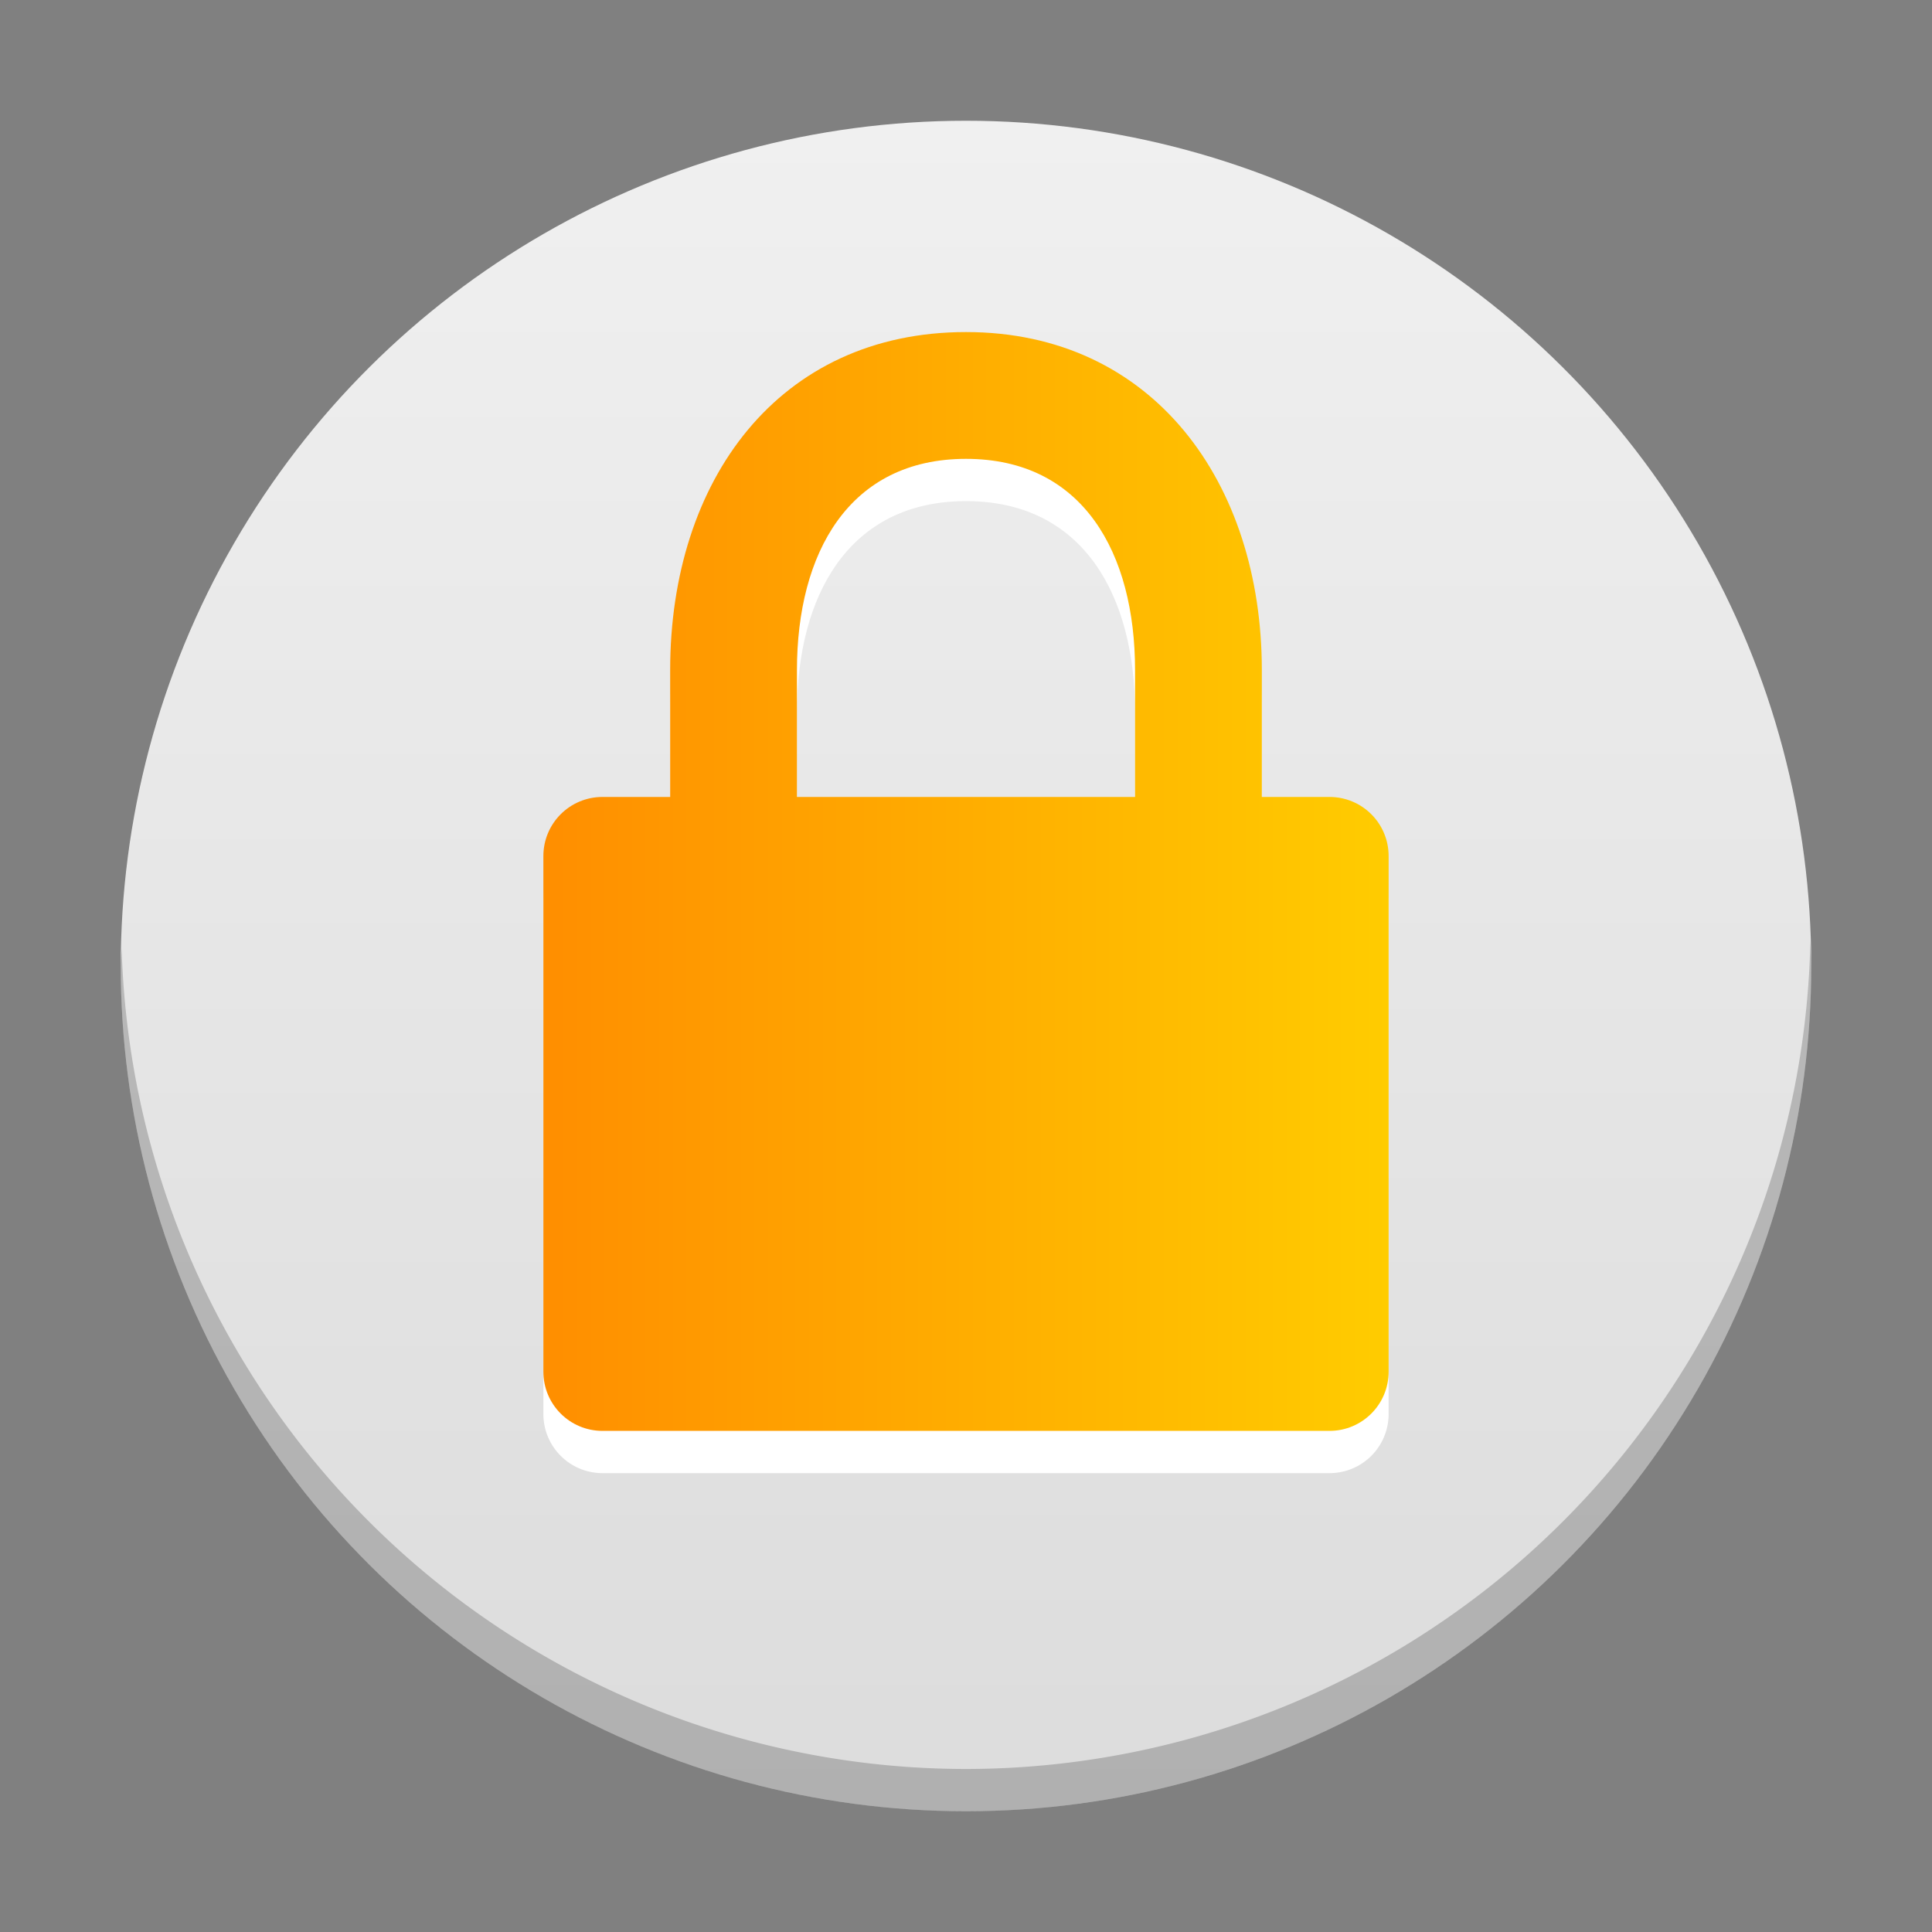 <?xml version="1.0" encoding="UTF-8" standalone="no"?>
<svg
   xmlns:dc="http://purl.org/dc/elements/1.1/"
   xmlns:cc="http://creativecommons.org/ns#"
   xmlns:rdf="http://www.w3.org/1999/02/22-rdf-syntax-ns#"
   xmlns:svg="http://www.w3.org/2000/svg"
   xmlns="http://www.w3.org/2000/svg"
   xmlns:xlink="http://www.w3.org/1999/xlink"
   xmlns:sodipodi="http://sodipodi.sourceforge.net/DTD/sodipodi-0.dtd"
   xmlns:inkscape="http://www.inkscape.org/namespaces/inkscape"
   width="32"
   height="32"
   version="1"
   id="svg12"
   sodipodi:docname="system-lock-screen.svg"
   inkscape:version="0.92.4 5da689c313, 2019-01-14">
  <rect width="100%" height="100%" fill="#808080" stroke="none"/>
  <defs
     id="defs16">
    <linearGradient
       inkscape:collect="always"
       id="linearGradient840">
      <stop
         style="stop-color:#dcdcdc;stop-opacity:1"
         offset="0"
         id="stop836" />
      <stop
         style="stop-color:#f0f0f0;stop-opacity:1"
         offset="1"
         id="stop838" />
    </linearGradient>
    <linearGradient
       inkscape:collect="always"
       id="linearGradient832">
      <stop
         style="stop-color:#ff8e00;stop-opacity:1"
         offset="0"
         id="stop828" />
      <stop
         style="stop-color:#ffcc00;stop-opacity:1"
         offset="1"
         id="stop830" />
    </linearGradient>
    <linearGradient
       inkscape:collect="always"
       xlink:href="#linearGradient832"
       id="linearGradient834"
       x1="14"
       y1="22"
       x2="34"
       y2="22"
       gradientUnits="userSpaceOnUse"
       gradientTransform="matrix(0.7,0,0,0.7,-0.8,-0.8)" />
    <linearGradient
       inkscape:collect="always"
       xlink:href="#linearGradient840"
       id="linearGradient842"
       x1="4"
       y1="24"
       x2="44"
       y2="24"
       gradientUnits="userSpaceOnUse"
       gradientTransform="matrix(0.7,0,0,0.7,-32.8,-0.8)" />
  </defs>
  <sodipodi:namedview
     pagecolor="#ffffff"
     bordercolor="#666666"
     borderopacity="1"
     objecttolerance="10"
     gridtolerance="10"
     guidetolerance="10"
     inkscape:pageopacity="0"
     inkscape:pageshadow="2"
     inkscape:window-width="1366"
     inkscape:window-height="709"
     id="namedview14"
     showgrid="false"
     inkscape:zoom="5.3229167"
     inkscape:cx="-2.1582348"
     inkscape:cy="32.39923"
     inkscape:window-x="0"
     inkscape:window-y="25"
     inkscape:window-maximized="1"
     inkscape:current-layer="svg12" />
  <circle
     cx="-16"
     cy="16"
     r="14"
     id="circle2"
     style="fill:url(#linearGradient842);fill-opacity:1;stroke-width:0.7"
     transform="rotate(-90)" />
  <path
     d="m 16,6.2 c -3.102,0 -4.9,2.452 -4.9,5.6 v 2.1 H 9.98 C 9.438,13.9 9,14.338 9,14.88 v 8.54 c 0,0.542 0.438,0.98 0.98,0.98 H 22.02 C 22.562,24.4 23,23.962 23,23.42 V 14.88 C 23,14.338 22.562,13.9 22.02,13.9 H 20.9 V 11.8 C 20.9,8.698 19.102,6.2 16,6.2 Z m 0,2.1 c 1.939,0 2.8,1.561 2.8,3.5 v 2.1 h -5.6 v -2.1 c 0,-1.939 0.861,-3.5 2.8,-3.5 z"
     id="path4"
     style="opacity:1;fill:#ffffff;fill-opacity:1;stroke-width:0.7"
     inkscape:connector-curvature="0" />
  <path
     d="m 16,5.5 c -3.102,0 -4.9,2.452 -4.9,5.6 v 2.1 H 9.98 C 9.438,13.2 9,13.637 9,14.18 v 8.54 c 0,0.542 0.438,0.98 0.98,0.98 H 22.02 C 22.562,23.7 23,23.262 23,22.72 V 14.18 C 23,13.637 22.562,13.2 22.02,13.2 H 20.9 V 11.1 C 20.9,7.998 19.102,5.5 16,5.5 Z m 0,2.1 c 1.939,0 2.8,1.561 2.8,3.5 v 2.1 h -5.6 v -2.1 c 0,-1.939 0.861,-3.5 2.8,-3.5 z"
     id="path6"
     style="fill:url(#linearGradient834);fill-opacity:1;stroke-width:0.7"
     inkscape:connector-curvature="0" />
  <path
     d="M 29.985,15.593 A 14,14 0 0 1 16,29.3 14,14 0 0 1 2.015,15.707 14,14 0 0 0 2,16 14,14 0 0 0 16,30 14,14 0 0 0 30,16 14,14 0 0 0 29.985,15.593 Z"
     id="path10"
     inkscape:connector-curvature="0"
     style="opacity:0.2;stroke-width:0.7" />
</svg>
